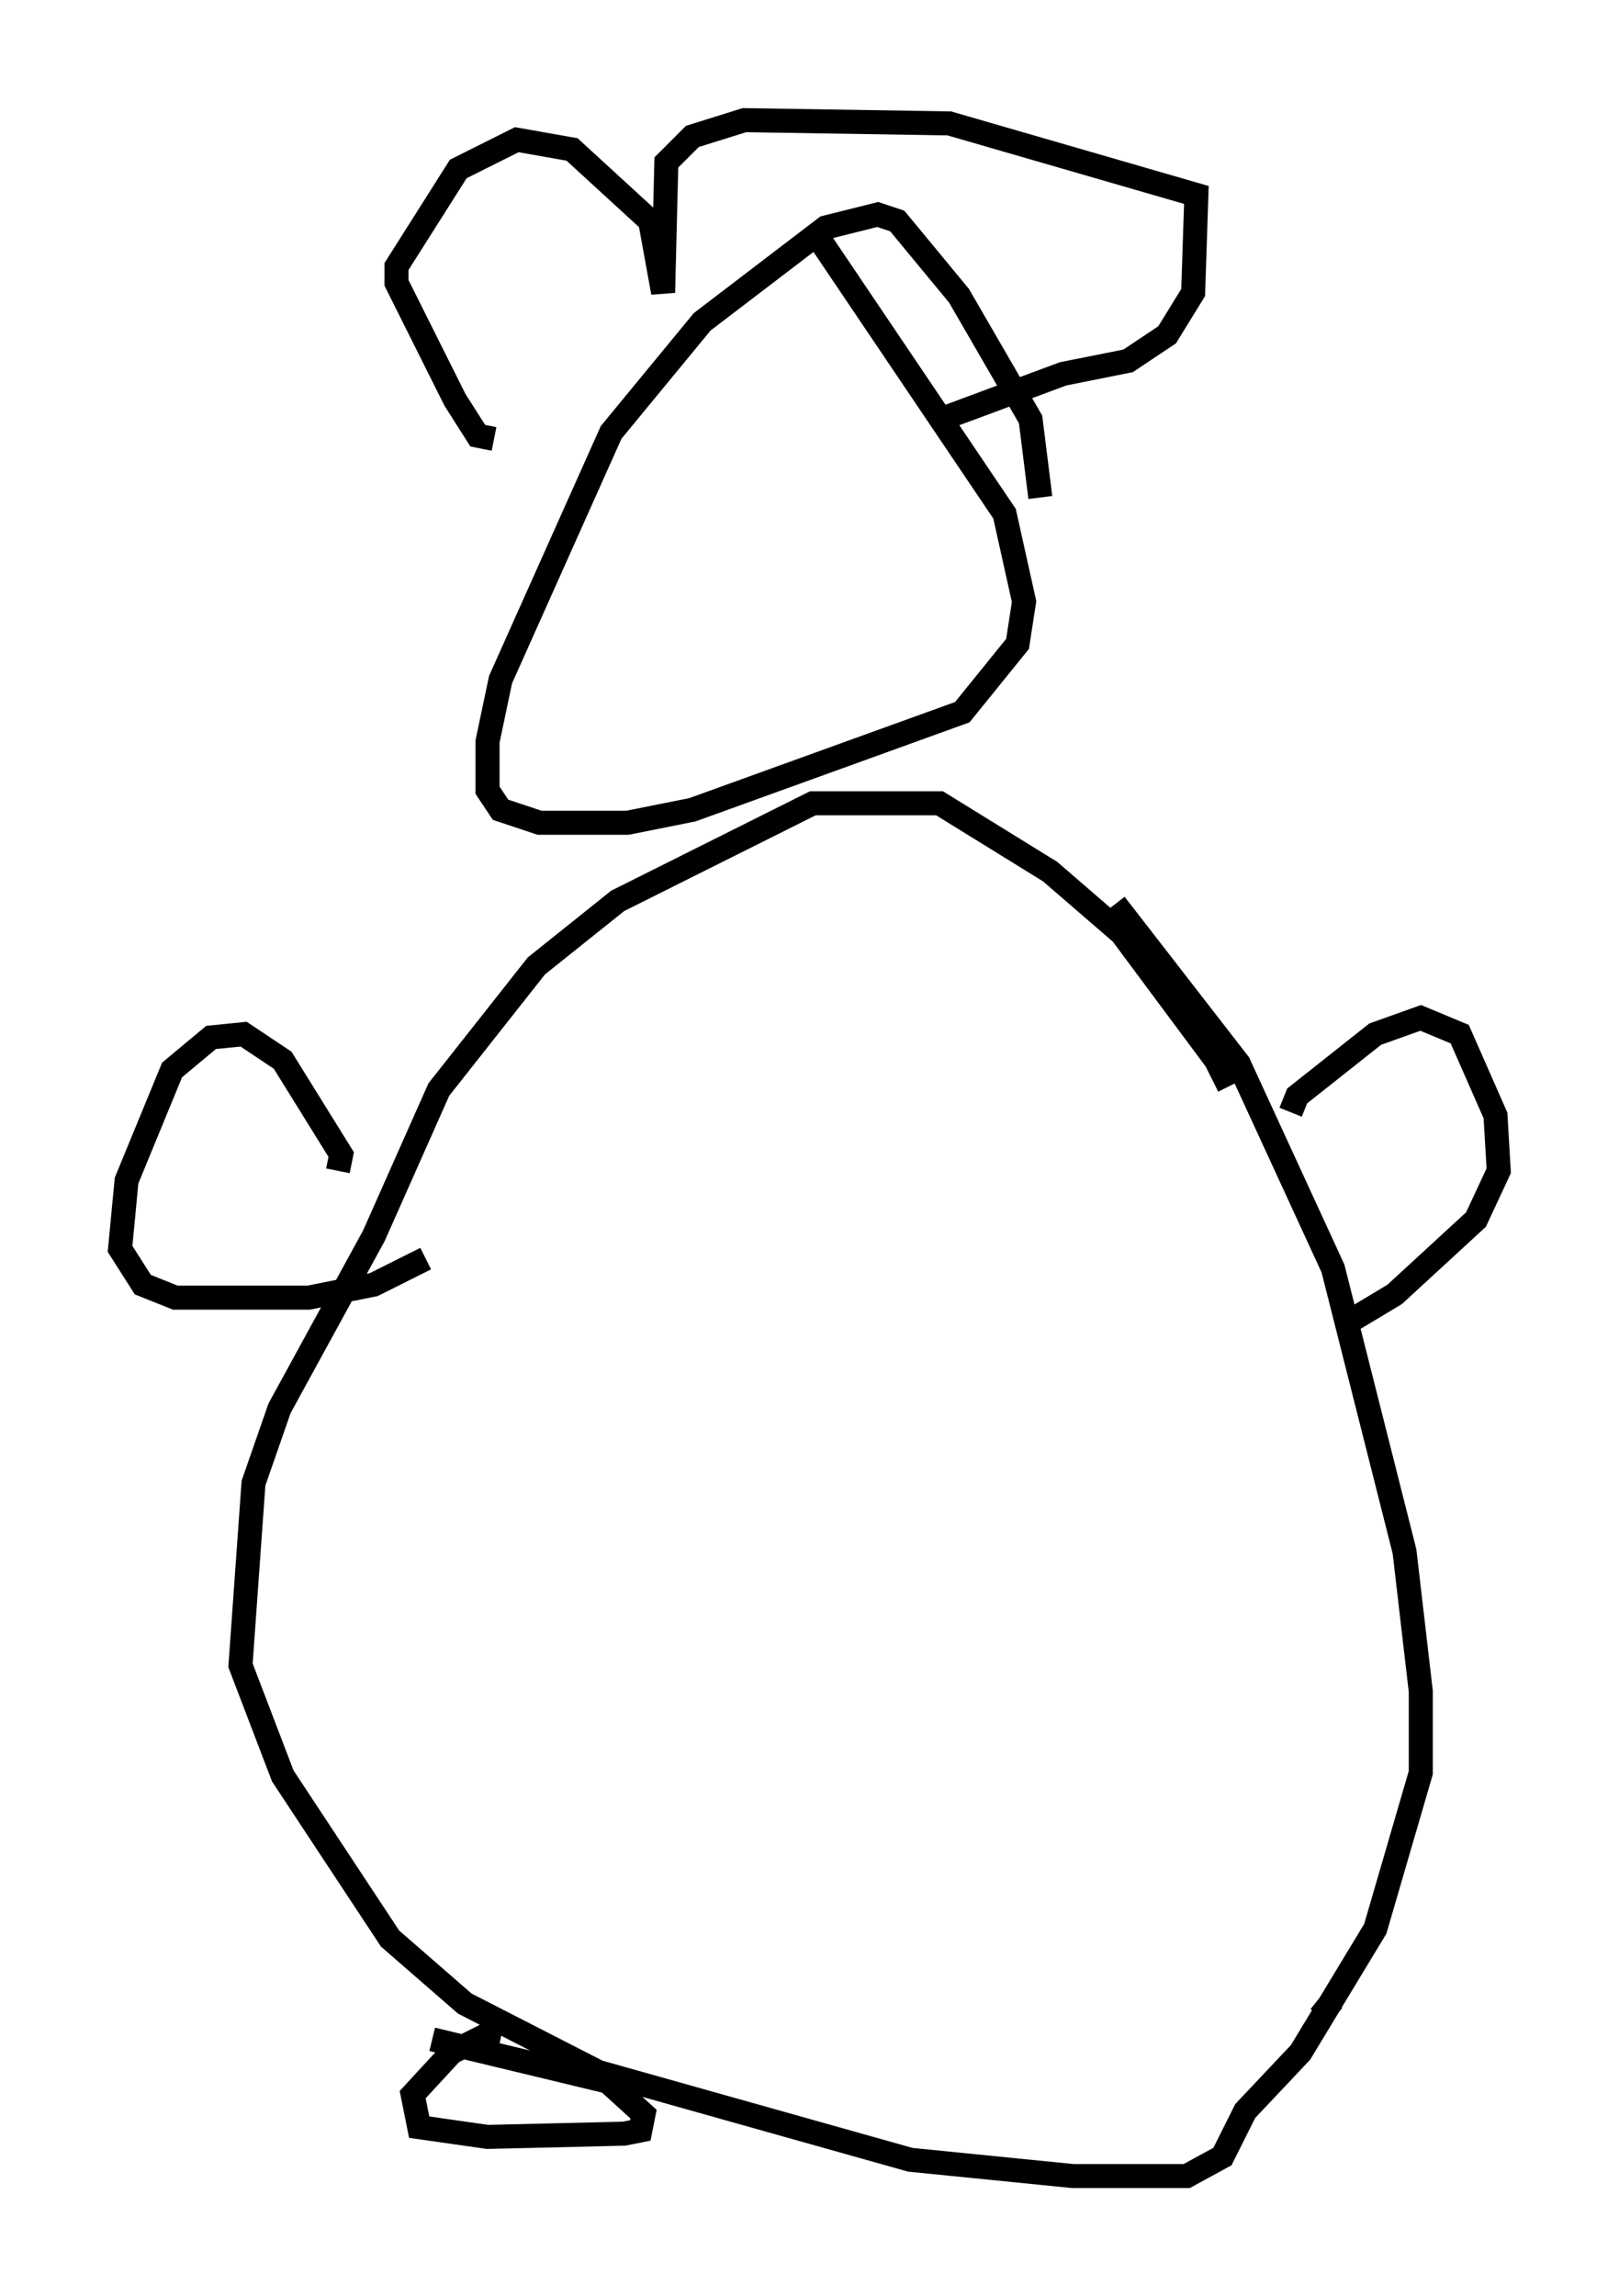 <?xml version="1.0" encoding="utf-8" ?>
<svg baseProfile="full" height="95.52" version="1.1" width="67.374" xmlns="http://www.w3.org/2000/svg" xmlns:ev="http://www.w3.org/2001/xml-events" xmlns:xlink="http://www.w3.org/1999/xlink"><defs /><rect fill="white" height="95.52" width="67.374" x="0" y="0" /><path d="M51.008, 47.083 m0.135, -1.894 l-0.541, -1.083 -3.924, -5.277 l-2.977, -2.571 -4.601, -2.842 l-5.277, 0.0 -8.119, 4.059 l-3.383, 2.706 -4.059, 5.142 l-2.706, 6.089 -3.924, 7.172 l-1.083, 3.112 -0.541, 7.578 l1.759, 4.601 4.465, 6.766 l3.112, 2.706 5.548, 2.842 l12.99, 3.654 6.766, 0.677 l4.736, 0.0 1.488, -0.812 l0.947, -1.894 2.3, -2.436 l3.112, -5.142 1.894, -6.495 l0.0, -3.383 -0.677, -5.819 l-2.977, -11.773 -3.924, -8.525 l-5.142, -6.631 m-3.112, -16.915 l-0.406, -3.248 -2.977, -5.142 l-2.571, -3.112 -0.812, -0.271 l-2.165, 0.541 -5.142, 3.924 l-3.789, 4.601 -4.601, 10.284 l-0.541, 2.571 0.0, 2.03 l0.541, 0.812 1.624, 0.541 l3.654, 0.0 2.706, -0.541 l11.231, -4.059 2.3, -2.842 l0.271, -1.759 -0.812, -3.654 l-7.578, -11.231 m-13.667, 8.119 l-0.677, -0.135 -0.947, -1.488 l-2.436, -4.871 0.0, -0.677 l2.571, -4.059 2.436, -1.218 l2.3, 0.406 3.248, 2.977 l0.541, 2.977 0.135, -5.413 l1.083, -1.083 2.165, -0.677 l8.525, 0.135 10.284, 2.977 l-0.135, 4.059 -1.083, 1.759 l-1.624, 1.083 -2.706, 0.541 l-4.736, 1.759 m-25.44, 31.393 l0.135, -0.677 -2.436, -3.924 l-1.624, -1.083 -1.353, 0.135 l-1.624, 1.353 -1.894, 4.601 l-0.271, 2.842 0.947, 1.488 l1.353, 0.541 5.548, 0.0 l2.706, -0.541 2.165, -1.083 m35.994, -6.089 l0.271, -0.677 3.248, -2.571 l1.894, -0.677 1.624, 0.677 l1.488, 3.383 0.135, 2.3 l-0.947, 2.03 -3.383, 3.112 l-2.03, 1.218 m-35.182, 29.77 l-0.677, -0.135 -1.353, 0.677 l-1.624, 1.759 0.271, 1.353 l2.842, 0.406 5.683, -0.135 l0.677, -0.135 0.135, -0.677 l-1.488, -1.353 -7.307, -1.759 m37.483, -1.624 l-0.541, 0.677 " fill="none" stroke="black" stroke-width="1" /></svg>